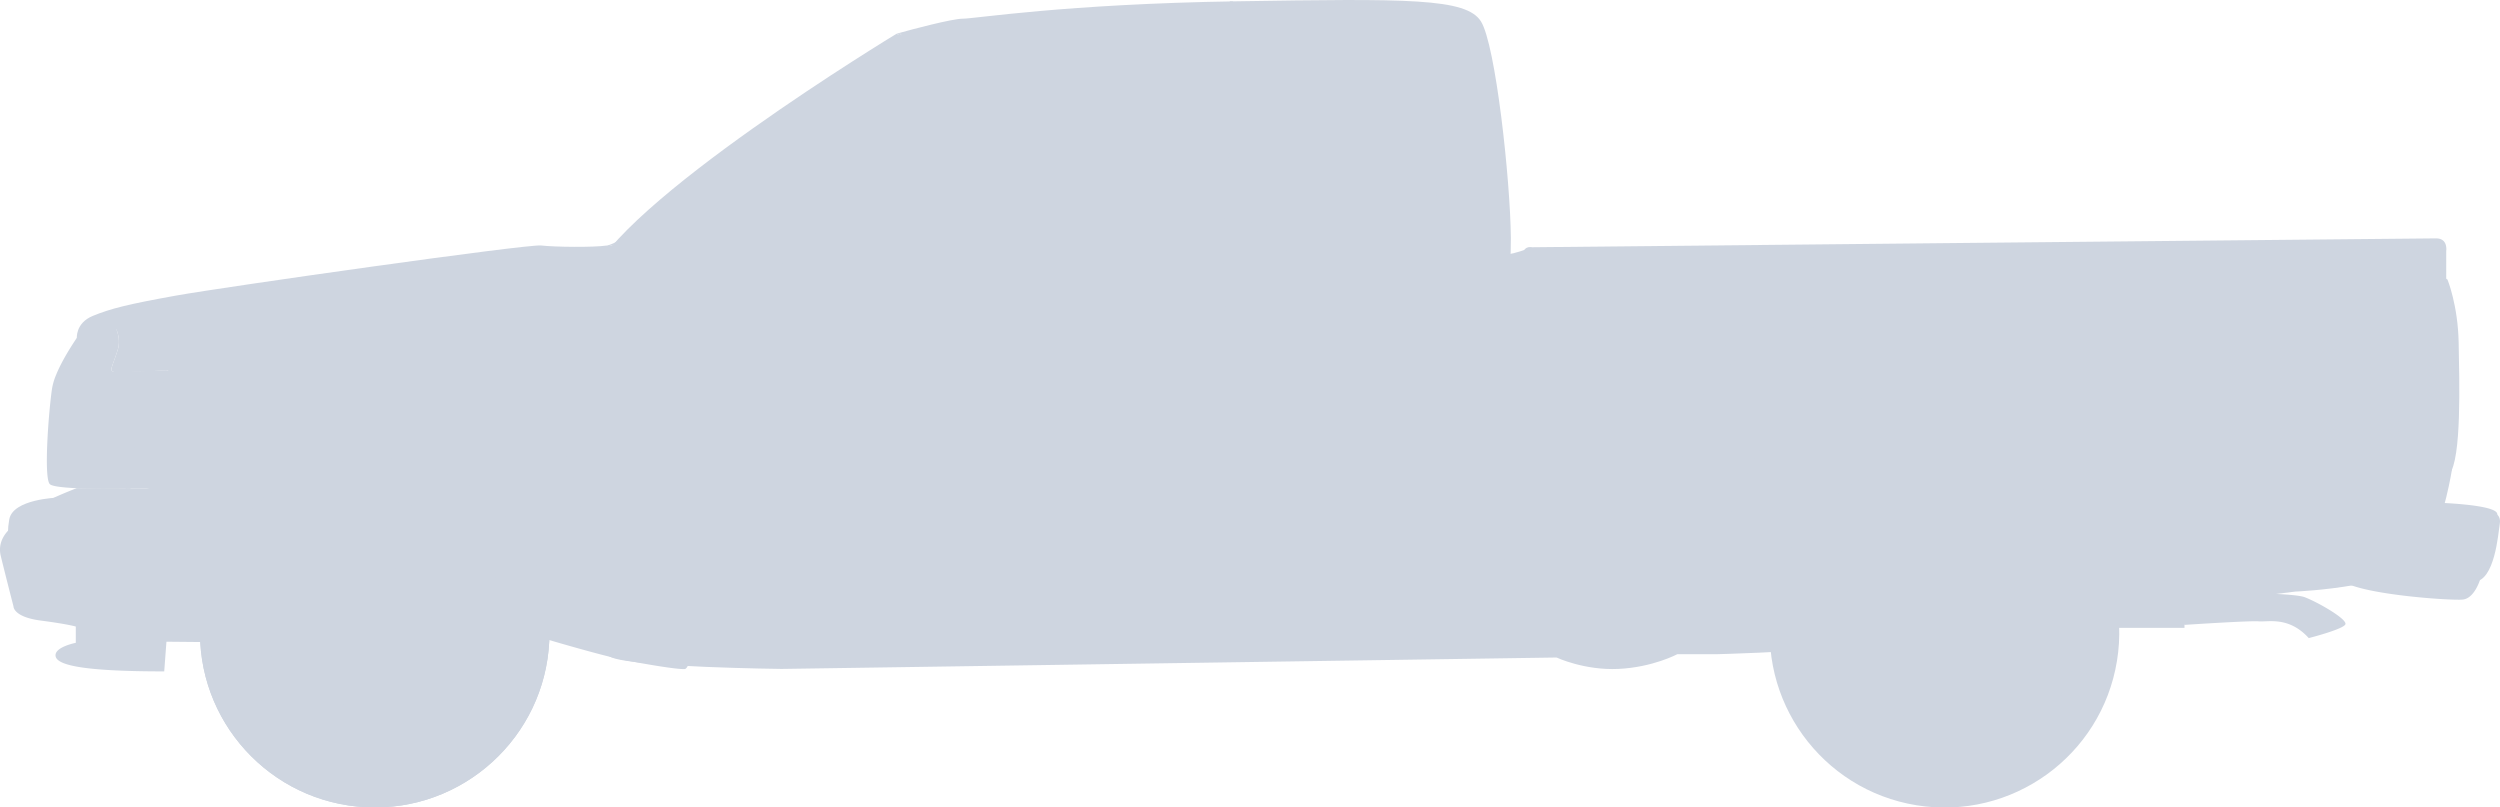 <svg width="161" height="52" fill="none" xmlns="http://www.w3.org/2000/svg"><g clip-path="url(#clip0_1646_6153)" fill="#CED5E0"><path d="M139.975 39.79l.722.452s4.177-.278 4.777-.227c.6.05 1.926-.334 3.21 1.078 0 0 2.184-.557 2.355-.878.171-.321-1.746-1.422-2.611-1.754-.865-.332-6.72-.321-7.361-.171-.642.15-1.091 1.496-1.091 1.496l-.001.003zm16.862-7.42s3.81.101 3.981.7c.17.6-1.101 4.258-1.101 4.258s-.354 1.198-1.104 1.283c-.749.085-6.933-.342-7.853-1.284-.92-.942 6.077-4.959 6.077-4.959v.002zM11.779 23.79s-3.98.24-4.39.175c-.41-.064-.156-.312.194-1.443.275-.884-.274-1.784-.526-2.132-.69.134-1.31.376-1.699.787 0 0-1.174 1.57-1.737 2.945a3.998 3.998 0 00-.272.917c-.215 1.463-.546 5.754-.137 6.143.41.391 5.171.29 5.171.29l3.142-3.156 1.938-4.347-1.684-.178z"/><path d="M7.584 22.524c-.352 1.13-.606 1.379-.195 1.443.41.064 4.39-.175 4.39-.175l1.684.179 1.107-2.48-3.512-1.092s-2.232-.353-4-.007c.253.35.802 1.249.527 2.133l-.001-.001zM6.09 26.902h7.356l-.925 4.306h-6.22s-.434-1.469-.356-2.6c.078-1.131-.1-1.599.145-1.706z"/><path d="M5.3 21.275l-.35.53s1.482-.49 1.814-.53c.332-.039 3.726-.41 4.274 1.112.546 1.521-2.585 4.614-2.95 9.084L9.3 30.91l4.683-6.086-.703-2.83-1.756-.955s-4.78-1.112-6.224.155"/><path d="M3.857 24.238c-.058 0-.103-.053-.106-.11 0-.058.044-.11.103-.112l6.83-.153a.105.105 0 01.107.102c0 .058-.045.114-.103.115l-6.83.158h-.002zm5.596 2.351H3.462c-.058 0-.105-.008-.105-.066 0-.057.047-.065.105-.065h5.99c.058 0 .104.008.104.065 0 .058-.047.066-.105.066h.002zM7.142 24.33h3.047l-.85 1.68H6.933l.21-1.68zM.747 33.97s-.972.693-.699 1.825c.273 1.131.82 3.253.82 3.253s-.03.68 1.745.915c1.776.233 2.268.387 2.268.387v1.048s-1.344.26-1.305.825c.04.566 1.457 1.015 7 1.015l.143-1.912 4.237.04 19.651-.372s4.04 1.21 5.543 1.502c1.502.293 3.454.617 3.942.592.487-.025.976-3.77.976-3.77l-5.99-15.468-23.944-1.327-3.055 6.008-2.135 2.828-.507.112-4.492-.035s-2.415.916-2.904 1.443c-.487.526-1.294 1.089-1.294 1.089v.001z"/><path d="M102.02 20.804l-3.397-4.878s-1.367.578-2.081.474c-.715-.105-33.183 7.142-33.183 7.142l-24.987 14.31s-.546 3.86 1.03 4.492c1.575.63 10.928.735 10.928.735l49.913-.735s1.786.84 3.993.734c2.207-.105 3.783-.947 3.783-.947h2.521s4.835-.114 7.146-.428c2.311-.315 18.178-1.27 18.178-1.27h4.818V21.231l-38.662-.427zM59.374 2.571l-1.655-.386S39.633 13.137 37.974 18.079c-1.66 4.94 5.63-3.694 5.63-3.694l15.77-11.814z"/><path d="M52.417 6.342c1.842-1.197 5.934-3.74 5.934-3.74l-.427-.482c-.16.046-.242.072-.205.065.21-.035.455.386.455.386-4.45 1.926-14.012 9.908-14.782 10.574-.77.665-3.538 2.522-4.273 2.66l-.06.01c.98.593 10.749-7.776 13.358-9.471v-.002z"/><path d="M96.588 39.985c-.42-.246-.198-1.511-.198-1.511l-.736 1.033c.21-.525 1.681-20.447 1.646-24.193-.035-3.747-.981-12.429-1.926-13.935C94.428-.127 90.681-.09 79.612.084c-11.068.175-16.813 1.12-17.618 1.12-.666 0-3.3.696-4.069.916l.428.482s-4.093 2.542-5.935 3.74c-2.61 1.697-12.379 10.064-13.358 9.471-.81.126-3.36.098-4.214-.004-.877-.104-20.388 2.667-23.505 3.226-3.118.56-4.208.837-5.355 1.305-1.147.467-1.036 1.462-1.036 1.462 2.957-1.948 6.081-.188 6.396.303.315.49-.806 2.906-1.542 4.237-.735 1.331-1.717 5.129-1.717 5.129h4.589c1.26-3.362 2.907-4.683 4.553-5.419 1.647-.735 13.906-2.371 17.024-.132 3.117 2.241 4.203 12.5 4.273 13.236.071.735.666 1.33.666 1.33.07.84.814 1.12.814 1.12l57.557-.524v-.841s-.554-.01-.975-.256zm57.791-23.771l3.237 1.785s.677 1.637.722 4.074c.044 2.437.201 7.49-.604 8.474-.806.984-5.682-2.951-5.705-3.31-.022-.357 2.35-11.023 2.35-11.023z"/><path d="M98.626 15.925s-.603-.179-.603.786c0 .966-.141 8.833-.248 11.407-.108 2.574-1.551 11.47-1.169 11.705.383.233 1.528.44 1.528.44l-.035.952h8.867s1.436-.66 2.223-.66c.786 0 1.037-.55 1.037-1.051 0-.5 1.002-10.77 5.689-12.81 4.687-2.038 16.671-1.917 16.671-1.917s4.114-.154 5.438 4.245c1.323 4.398 1.788 8.755 1.072 10.15l8.729-1.075s7.334-.287 8.479-2.54c1.144-2.253 1.609-5.365 1.609-5.365s-1.467-.465-1.895-2.504c-.43-2.038-1.396-4.649-1.431-5.293-.035-.644-.779-3.469.115-3.969.895-.5 2.834-.43 2.834-.43v-1.81s.142-.835-.646-.835c-.787 0-58.265.572-58.265.572l.001.002zM12.079 32.05H3.672s-2.841.09-3.075 1.396c-.234 1.307.078 1.794.292 1.834.215.039 10.44 0 10.44 0s.153-1.818.75-3.23z"/><path d="M97.878 29.738v2.573h8.669s.428 0 .554-.127c.127-.128.128-.577.128-.577v-1.238s-.018-.596-.444-.63c-.424-.035-8.908 0-8.908 0l.001-.001z"/><path d="M106.547 32.312s.63.474 1.611-1.294c.981-1.77 2.522-8.631 5.604-9.471 3.082-.84 30.263-3.152 30.263-3.152s-28.652-.56-31.805 2.52c-3.152 3.082-3.642 10.61-5.674 11.397h.001zM44.839 16.353s-.37-1.56 1.192-2.75c1.56-1.191 9.61-7.596 9.61-7.596s3.78-3.038 8.71-3.449c4.929-.41 11.213-.492 11.213-.492s1.48-.083 1.52 1.108c.04 1.192-.822 11.702-.822 11.702s.247.862-.493 1.314c-.739.452-2.381.37-2.381.37l-26.084 1.23s-2.176-.122-2.464-1.436l-.001-.002z"/><path d="M75.36 15.08l.944-11.25s.328-.861-.473-.861c-.8 0-11.357 0-15.219 1.683-3.86 1.684-12.487 6.816-13.76 10.429-1.274 3.613 2.136 1.396 2.136 1.396l5.01-.082 19.224-.862s2.077.252 2.136-.452h.001zm17.842-2.061c0 1.686-1.368 3.252-3.055 3.252h-6.499c-1.686 0-3.46-1.765-3.46-3.45V4.536c0-1.686 1.772-2.502 3.46-2.502h5.66c1.686 0 2.798.54 3.36 2.785l.534 8.199z"/><path d="M89.306 2.535c1.35 0 2.233.358 2.736 2.312l.528 8.217c-.01 1.38-1.138 2.602-2.424 2.602h-6.499c-1.331 0-2.845-1.514-2.845-2.843V4.538c0-1.287 1.472-2.004 2.845-2.004h5.667m-.008-.63h-5.659c-1.686 0-3.475.946-3.475 2.632v8.283c0 1.686 1.789 3.474 3.475 3.474h6.5c1.686 0 3.054-1.578 3.054-3.264l-.533-8.27c-.563-2.244-1.675-2.856-3.362-2.856zM44.478 29.738c-.715 0-.876.58-.876 1.294v.037c0 .714.16 1.294.876 1.294h33.907v-2.627H44.478v.002zm51.562 1.296c0-.715.05-1.295-.666-1.295H79.227v2.627h16.147c.715 0 .666-.58.666-1.295v-.038zM45.068 16.595s-.252-1.463 1.253-1.824l.181-1.881s-.069-.976.502-1.226c.572-.251 3.512-.962 4.725-.78 1.212.181.85 3.385.821 3.873-.028.488.126 1.38-.683 1.672-.809.293-3.526 1.198-3.903 1.338-.376.14-2.953.57-2.898-1.17l.002-.002zM78.882 37.69h-.131V20.18L79.198.089l.209.005-.525 20.09v17.508z"/><path d="M42.656 38.458l-.026-.07c-.479-1.295-1.908-10.981-1.618-14.539.277-3.4 1.91-10.285 1.926-10.355l.26-.188c-.017.07-1.701 7.176-1.977 10.56-.275 3.372 1.095 12.868 1.581 14.38l53.065-.758.003.21-53.216.761h.002zm-7.283 2.828c.295-6.205-4.498-11.474-10.705-11.769-6.208-.294-11.479 4.497-11.774 10.701-.295 6.205 4.498 11.474 10.706 11.769 6.207.295 11.478-4.496 11.773-10.701z"/><path d="M15.661 40.752c0 4.693 3.806 8.496 8.5 8.496 4.695 0 8.5-3.804 8.5-8.496a8.498 8.498 0 00-8.5-8.495c-4.694 0-8.5 3.803-8.5 8.495z"/><path d="M21.212 35.057l1.968 2.235s.34.536.805.536.804-.376.804-.376l2.057-2.395s.287-.34 0-.572c-.286-.232-1.29-.572-2.683-.572-1.393 0-3.45.375-2.95 1.144zm0 11.393l1.966-2.236s.34-.536.805-.536.805.375.805.375l2.057 2.395s.286.34 0 .572c-.287.232-1.29.572-2.684.572-1.394 0-3.45-.376-2.95-1.144v.001zm8.718-8.538l-2.236 1.966s-.537.34-.537.804c0 .465.375.805.375.805l2.396 2.055s.34.286.573 0c.232-.286.572-1.289.572-2.682 0-1.394-.376-3.45-1.145-2.948h.002zm-11.398 0l2.236 1.966s.535.34.535.804c0 .465-.375.805-.375.805l-2.396 2.055s-.34.286-.572 0c-.233-.286-.572-1.289-.572-2.682 0-1.394.376-3.45 1.144-2.948z"/><path d="M35.373 41.286c.295-6.205-4.498-11.474-10.705-11.769-6.208-.294-11.479 4.497-11.774 10.701-.295 6.205 4.498 11.474 10.706 11.769 6.207.295 11.478-4.496 11.773-10.701z"/><path d="M15.661 40.752c0 4.693 3.806 8.496 8.5 8.496 4.695 0 8.5-3.804 8.5-8.496a8.498 8.498 0 00-8.5-8.495c-4.694 0-8.5 3.803-8.5 8.495z"/><path d="M21.212 35.057l1.968 2.235s.34.536.805.536.804-.376.804-.376l2.057-2.395s.287-.34 0-.572c-.286-.232-1.29-.572-2.683-.572-1.393 0-3.45.375-2.95 1.144zm0 11.393l1.966-2.236s.34-.536.805-.536.805.375.805.375l2.057 2.395s.286.34 0 .572c-.287.232-1.29.572-2.684.572-1.394 0-3.45-.376-2.95-1.144v.001zm8.718-8.538l-2.236 1.966s-.537.34-.537.804c0 .465.375.805.375.805l2.396 2.055s.34.286.573 0c.232-.286.572-1.289.572-2.682 0-1.394-.376-3.45-1.145-2.948h.002zm-11.398 0l2.236 1.966s.535.34.535.804c0 .465-.375.805-.375.805l-2.396 2.055s-.34.286-.572 0c-.233-.286-.572-1.289-.572-2.682 0-1.394.376-3.45 1.144-2.948zm117.802 4.647c.996-6.132-3.17-11.909-9.304-12.904-6.134-.996-11.914 3.168-12.91 9.3-.995 6.131 3.17 11.909 9.304 12.904 6.134.995 11.914-3.169 12.91-9.3z"/><path d="M116.749 40.752c0 4.693 3.806 8.496 8.501 8.496a8.498 8.498 0 008.499-8.496 8.498 8.498 0 00-8.499-8.495c-4.695 0-8.501 3.803-8.501 8.495z"/><path d="M122.3 35.057l1.967 2.235s.34.536.805.536.804-.376.804-.376l2.056-2.395s.287-.34 0-.572c-.286-.232-1.289-.572-2.683-.572s-3.451.375-2.951 1.144h.002zm0 11.393l1.966-2.236s.34-.536.805-.536.805.375.805.375l2.056 2.395s.287.34 0 .572c-.286.232-1.289.572-2.683.572s-3.451-.376-2.949-1.144v.001zm8.717-8.538l-2.236 1.966s-.537.34-.537.804c0 .465.376.805.376.805l2.397 2.055s.339.286.572 0c.233-.286.572-1.289.572-2.682 0-1.394-.376-3.45-1.144-2.948zm-11.396 0l2.236 1.966s.535.34.535.804c0 .465-.375.805-.375.805l-2.396 2.055s-.34.286-.572 0c-.233-.286-.572-1.289-.572-2.682 0-1.394.376-3.45 1.144-2.948zm38.101-4.924h2.732s.641.049.534.733c-.107.684-.324 3.654-1.628 3.74-1.304.085-3.679.65-3.764.309-.086-.343.963-1.048 1.305-1.84.342-.79.634-2.94.821-2.94v-.002zM68.427 20.227s.039-.772.47-.802c.431-.03 1.115-.136 1.115-.136s.697-.895 1.472-.895h1.648s1.419-.21 2.057.84h1.41s.703.025.733.978c.03.954-.684.775-.684.775l-1.444.026s-.655.952-1.205.952h-1.603s-1.52.107-1.879-.384c-.356-.491-.699-.506-.699-.506l-.773-.044s-.769-.236-.617-.806l-.001.002z"/></g><defs><clipPath id="clip0_1646_6153"><path fill="#fff" d="M0 0h161v52H0z"/></clipPath></defs></svg>